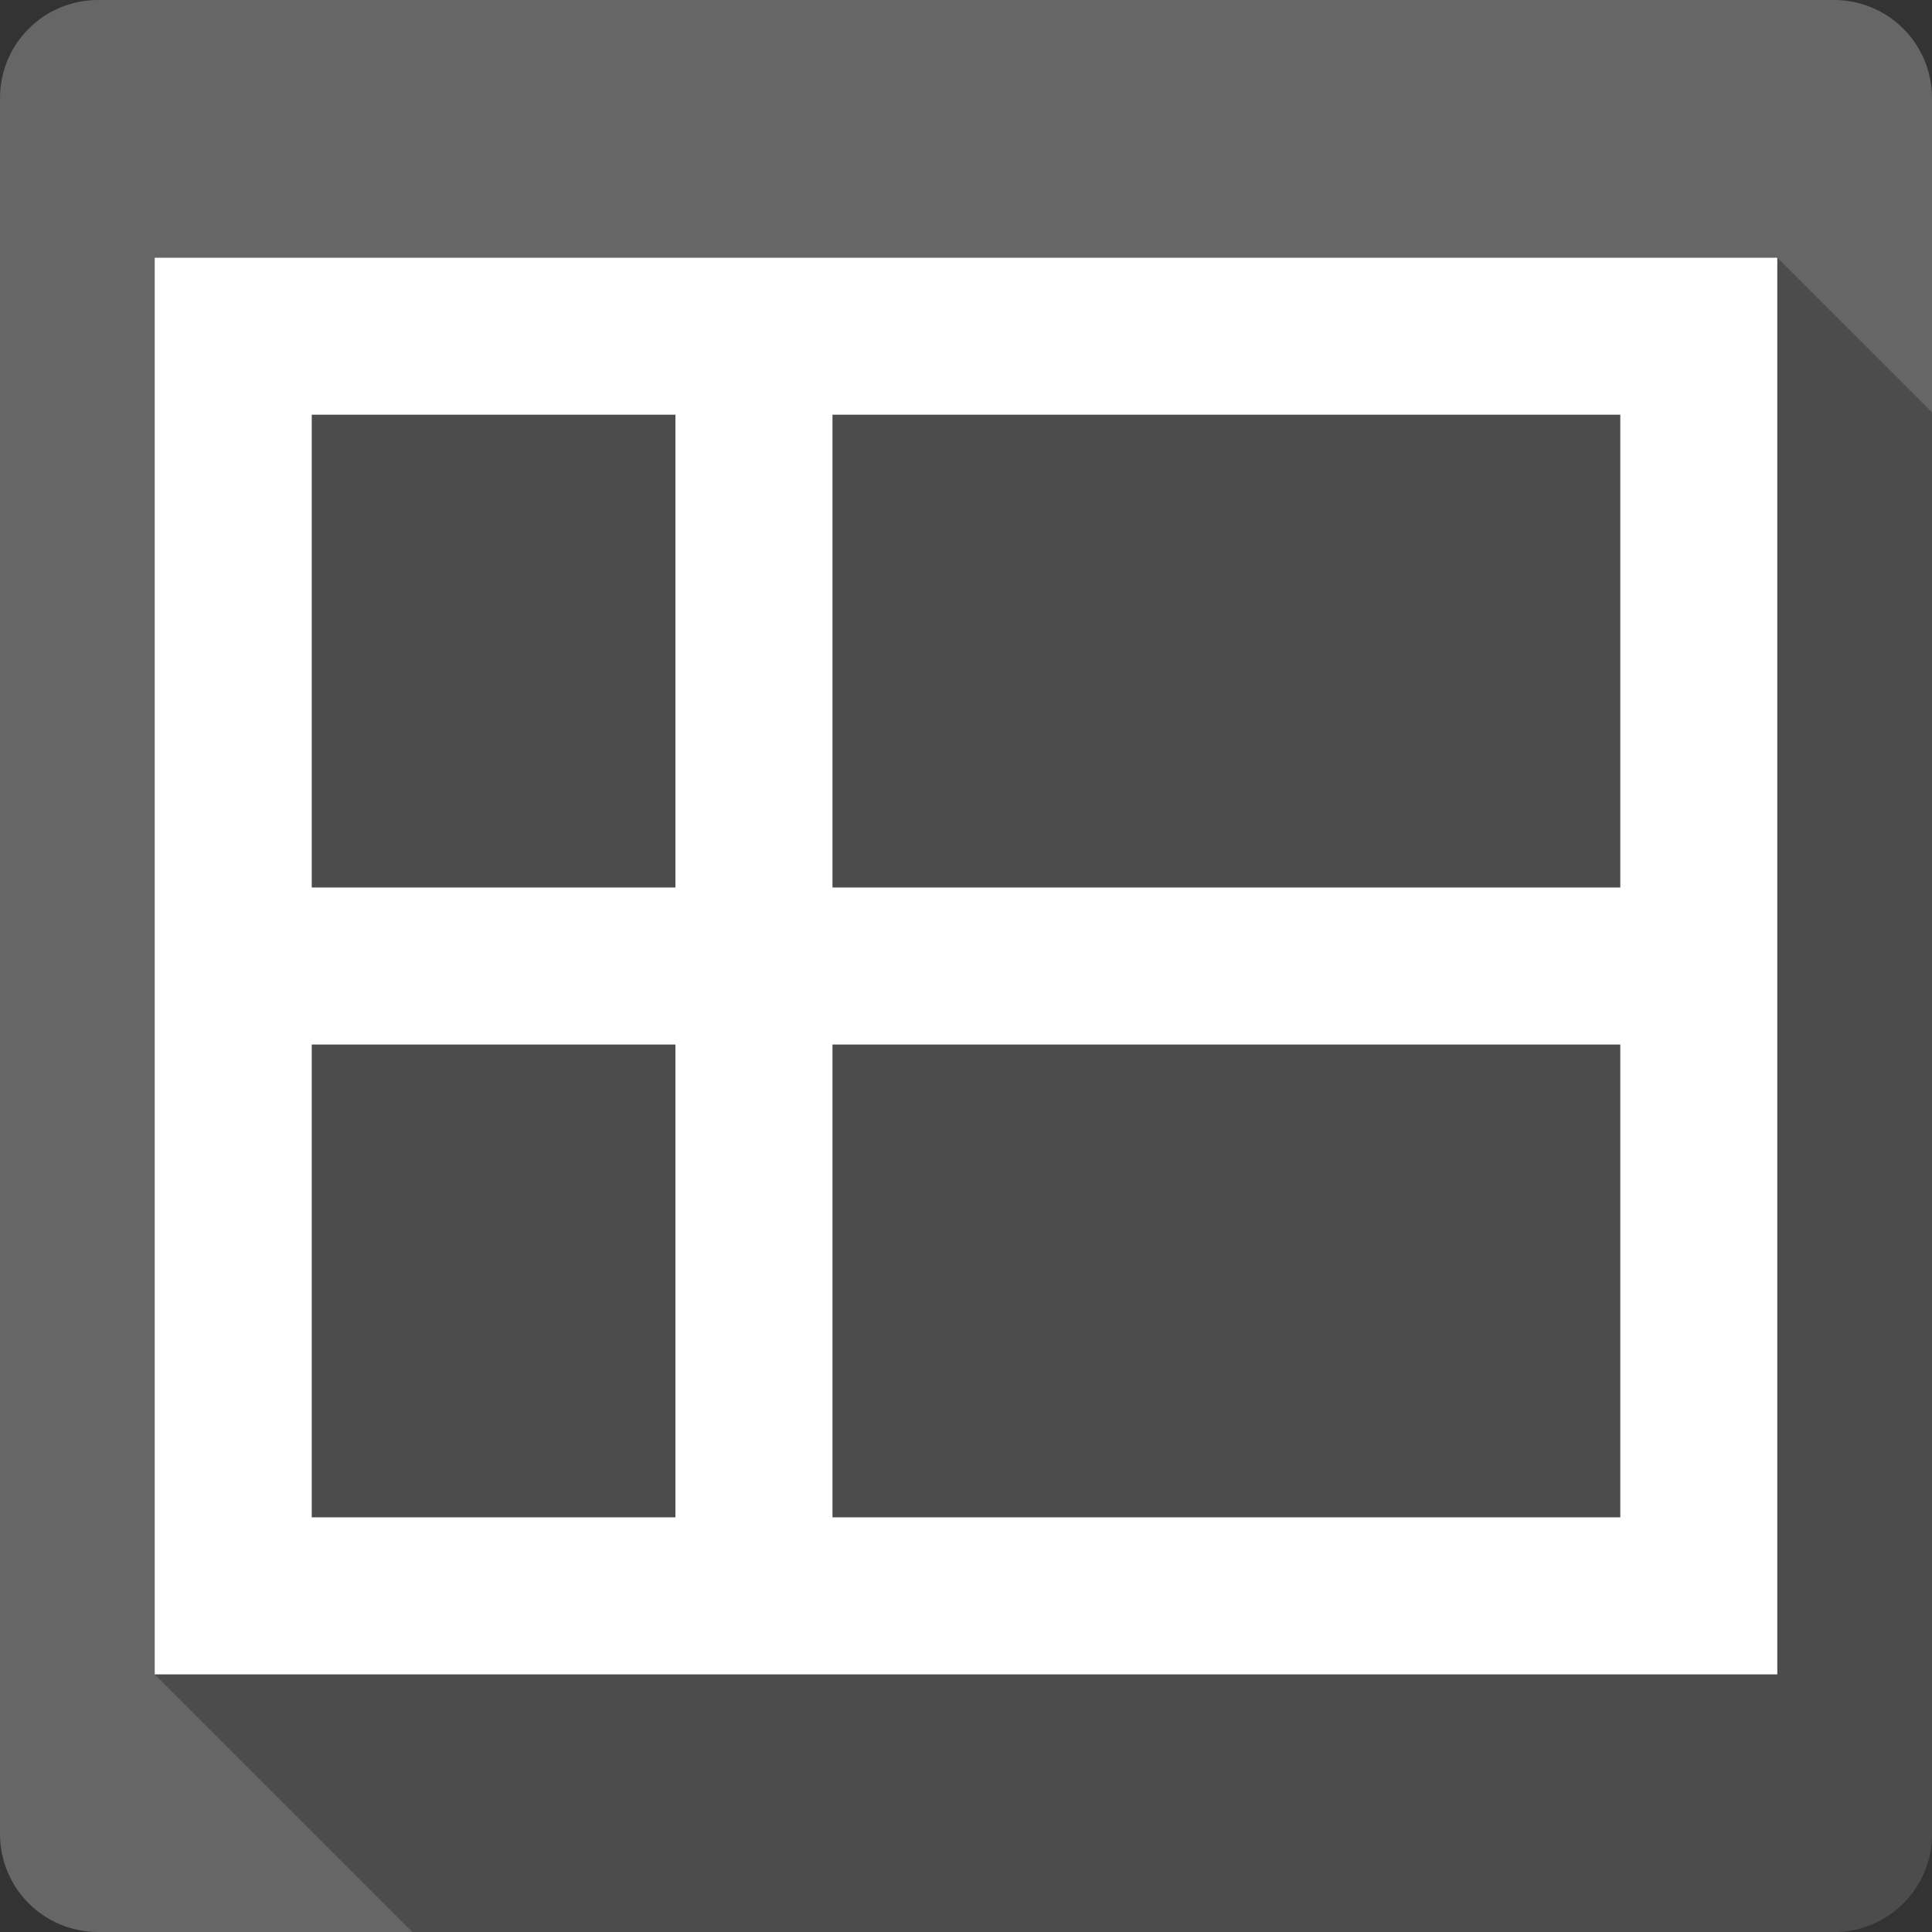 <?xml version="1.0" encoding="UTF-8" standalone="no"?>
<svg
   xmlns:dc="http://purl.org/dc/elements/1.1/"
   xmlns:cc="http://creativecommons.org/ns#"
   xmlns:rdf="http://www.w3.org/1999/02/22-rdf-syntax-ns#"
   xmlns:svg="http://www.w3.org/2000/svg"
   xmlns="http://www.w3.org/2000/svg"
   xmlns:sodipodi="http://sodipodi.sourceforge.net/DTD/sodipodi-0.dtd"
   xmlns:inkscape="http://www.inkscape.org/namespaces/inkscape"
   id="svg2"
   height="100%"
   viewBox="0 0 512 512"
   width="100%"
   version="1.1"
   inkscape:version="0.91+devel r13804 custom"
   sodipodi:docname="libreoffice-calc.svg">
  <rect x="0" y="0" width="512" height="512" fill="#333333" stroke="none"/>
  <defs
     id="defs358" />
  <sodipodi:namedview
     pagecolor="#ffffff"
     bordercolor="#666666"
     borderopacity="1"
     objecttolerance="10"
     gridtolerance="10"
     guidetolerance="10"
     inkscape:pageopacity="0"
     inkscape:pageshadow="2"
     inkscape:window-width="1366"
     inkscape:window-height="709"
     id="namedview356"
     showgrid="false"
     inkscape:zoom="0.4609375"
     inkscape:cx="-8.6779661"
     inkscape:cy="237.55932"
     inkscape:window-x="0"
     inkscape:window-y="0"
     inkscape:window-maximized="0"
     inkscape:current-layer="svg2" />
  <path
     inkscape:connector-curvature="0"
     style="fill:#666666"
     id="rect2986"
     d="M 26,0 C 11.603,0 0,11.603 0,26 l 0,460 c 0,14.4 11.603,26 26,26 l 460,0 c 14.4,0 26,-11.6 26,-26 L 512,26 C 512,11.603 500.4,0 486,0 L 26,0 Z" />
  <path
     inkscape:connector-curvature="0"
     style="opacity:0.25"
     id="path6142"
     d="m 41,68.283 0,41.617 0,125.29 0,41.62 0,125.29 0,34.39 0,7.23 68.28,68.28 376.72,0 c 14.4,0 26,-11.6 26,-26 l 0,-376.72 -41,-40.997 -430,0 z" />
  <path
     inkscape:connector-curvature="0"
     id="path3269"
     d="m 41,68.283 0,41.615 0,125.3 0,41.615 0,125.3 0,34.386 0,7.229 430,0 0,-7.229 0,-34.386 0,-326.59 0,-7.229 -430,0 z m 41.615,41.615 96.381,0 0,125.3 -96.381,0 0,-125.3 z m 138,0 208.78,0 0,125.3 -208.78,0 0,-125.3 z m -138,166.91 96.381,0 0,125.3 -96.381,0 0,-125.3 z m 138,0 208.78,0 0,125.3 -208.78,0 0,-125.3 z"
     style="fill:#ffffff" />
</svg>
